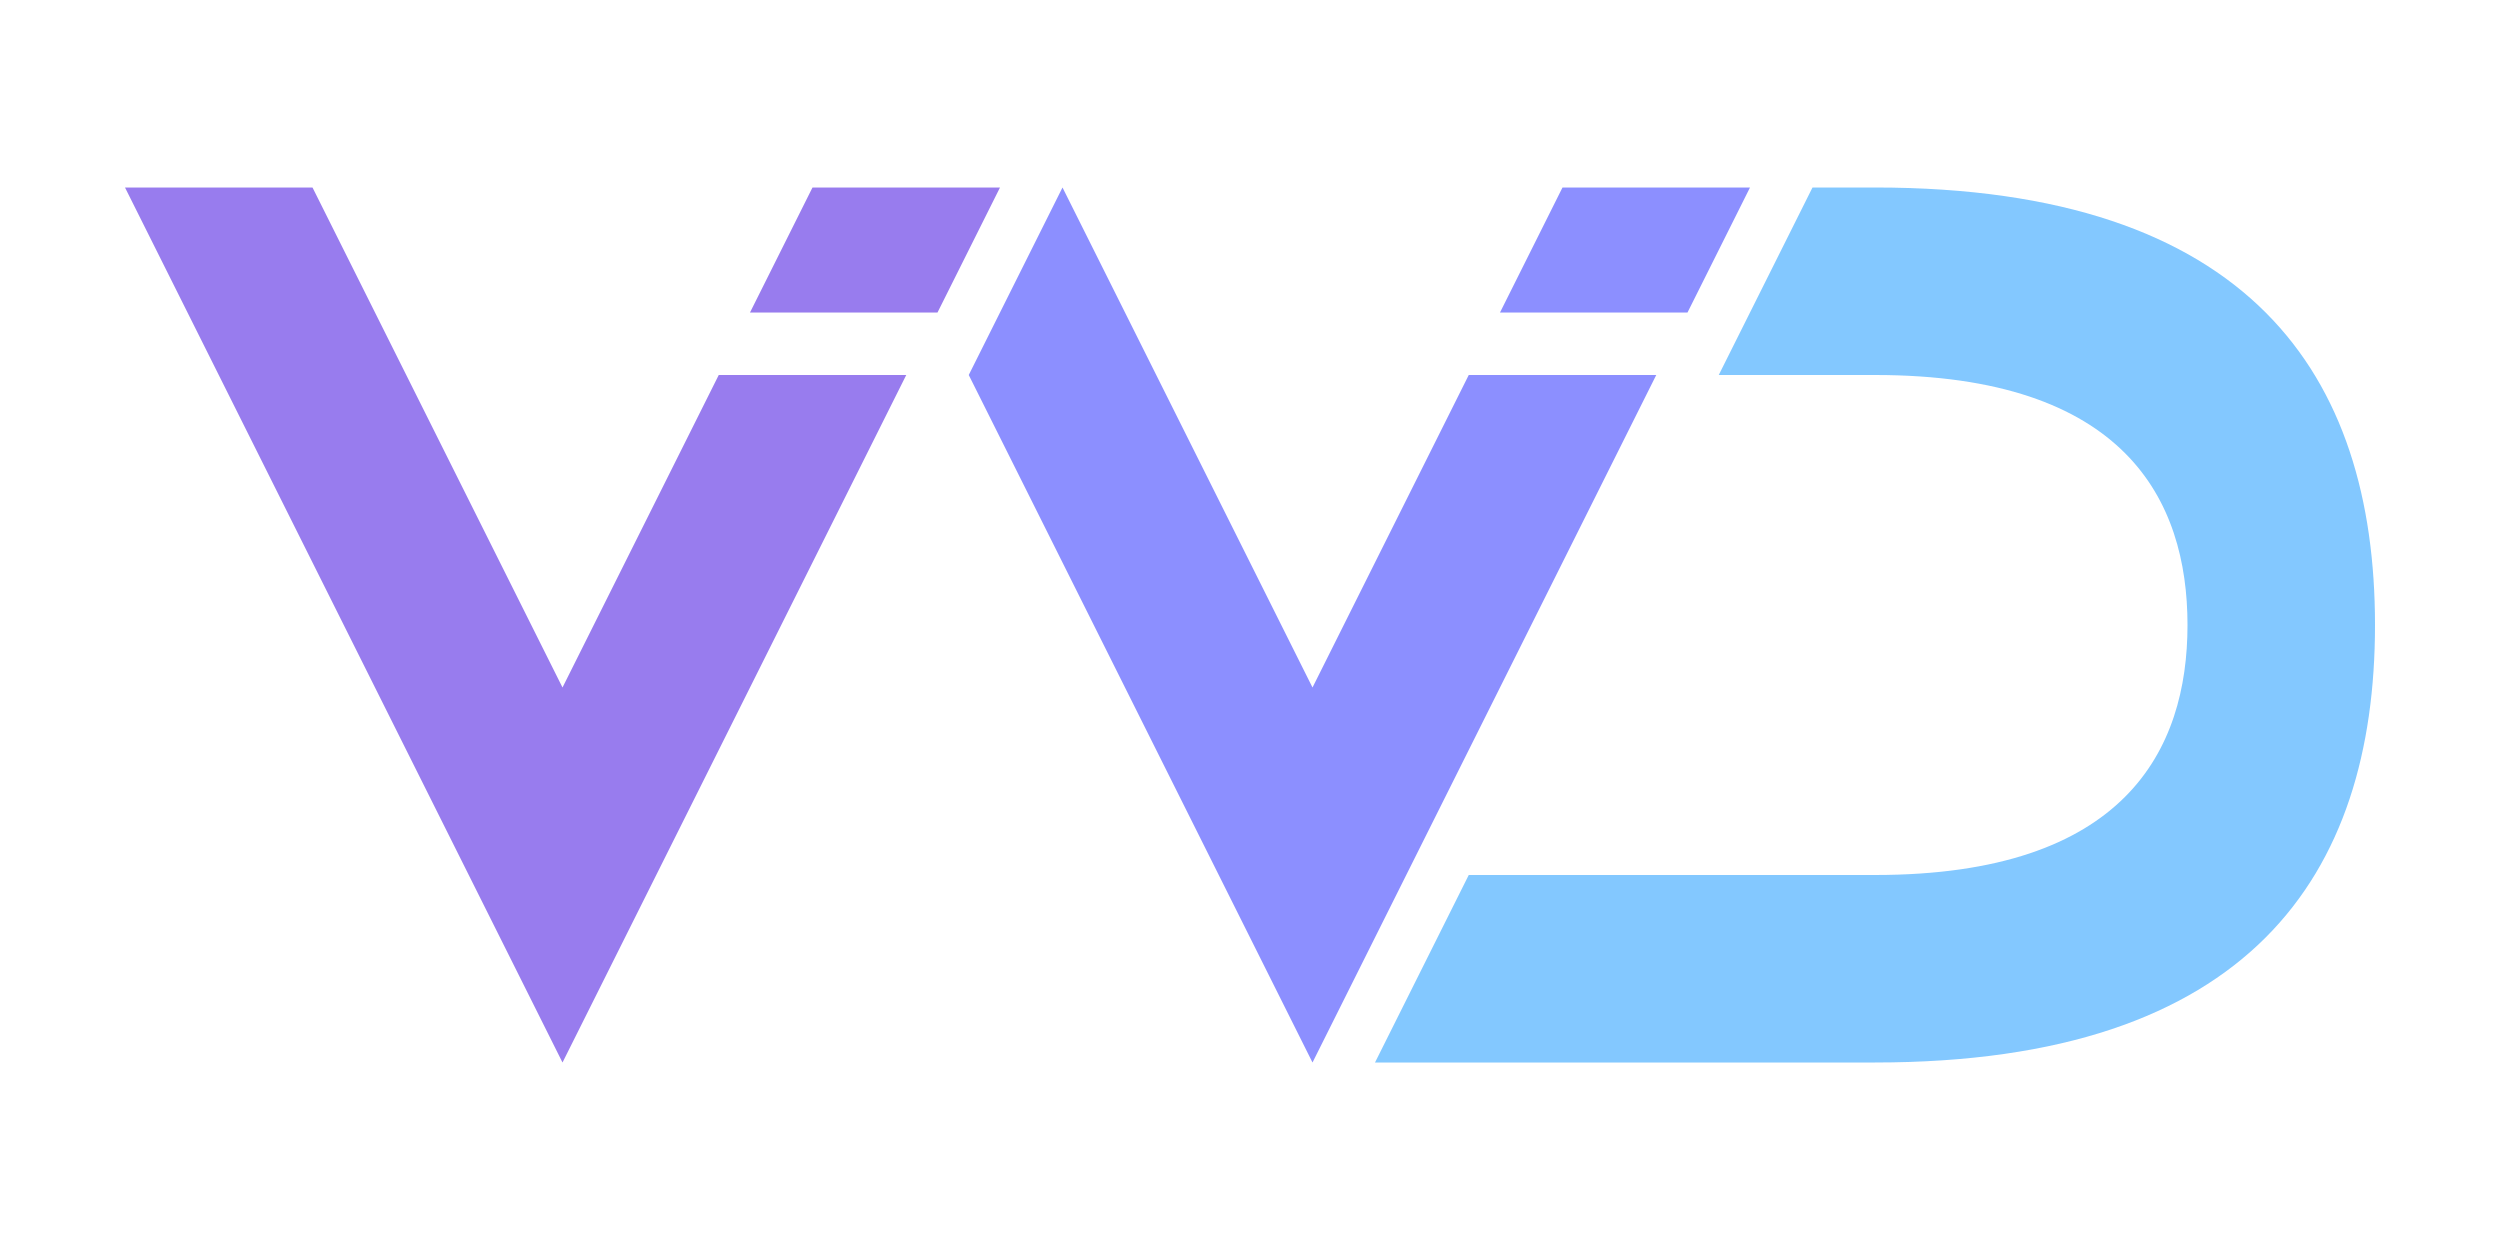 <svg viewBox="0 0 20 10" xmlns="http://www.w3.org/2000/svg">
    <path d="M4.5 8.5L1 1.5H2.5L4.5 5.5L5.5 3.5L5.625 3.25L5.75 3H7.25L7.125 3.25L7 3.5L4.5 8.5Z" fill="#7651E8" fill-opacity="0.75"/>
    <path d="M6.5 1.5H8L7.5 2.5H6L6.5 1.5Z" fill="#7651E8" fill-opacity="0.75"/>
    <path d="M12.5 1.5H14L13.5 2.5H12L12.5 1.5Z" fill="#656AFF" fill-opacity="0.75"/>
    <path d="M8.5 1.5L10.5 5.5L11.5 3.5L11.625 3.25L11.75 3H13.25L13.125 3.25L13 3.5L10.5 8.5L7.75 3L8.5 1.5Z" fill="#656AFF" fill-opacity="0.75"/>
    <path d="M17.5 5C17.5 6 17 7 15 7H11.75L11 8.5H15C18 8.5 19 7 19 5C19 3 18 1.5 15 1.5H14.5L13.75 3L15 3C17 3 17.5 4 17.5 5Z" fill="#59B5FF" fill-opacity="0.75"/>
</svg>
